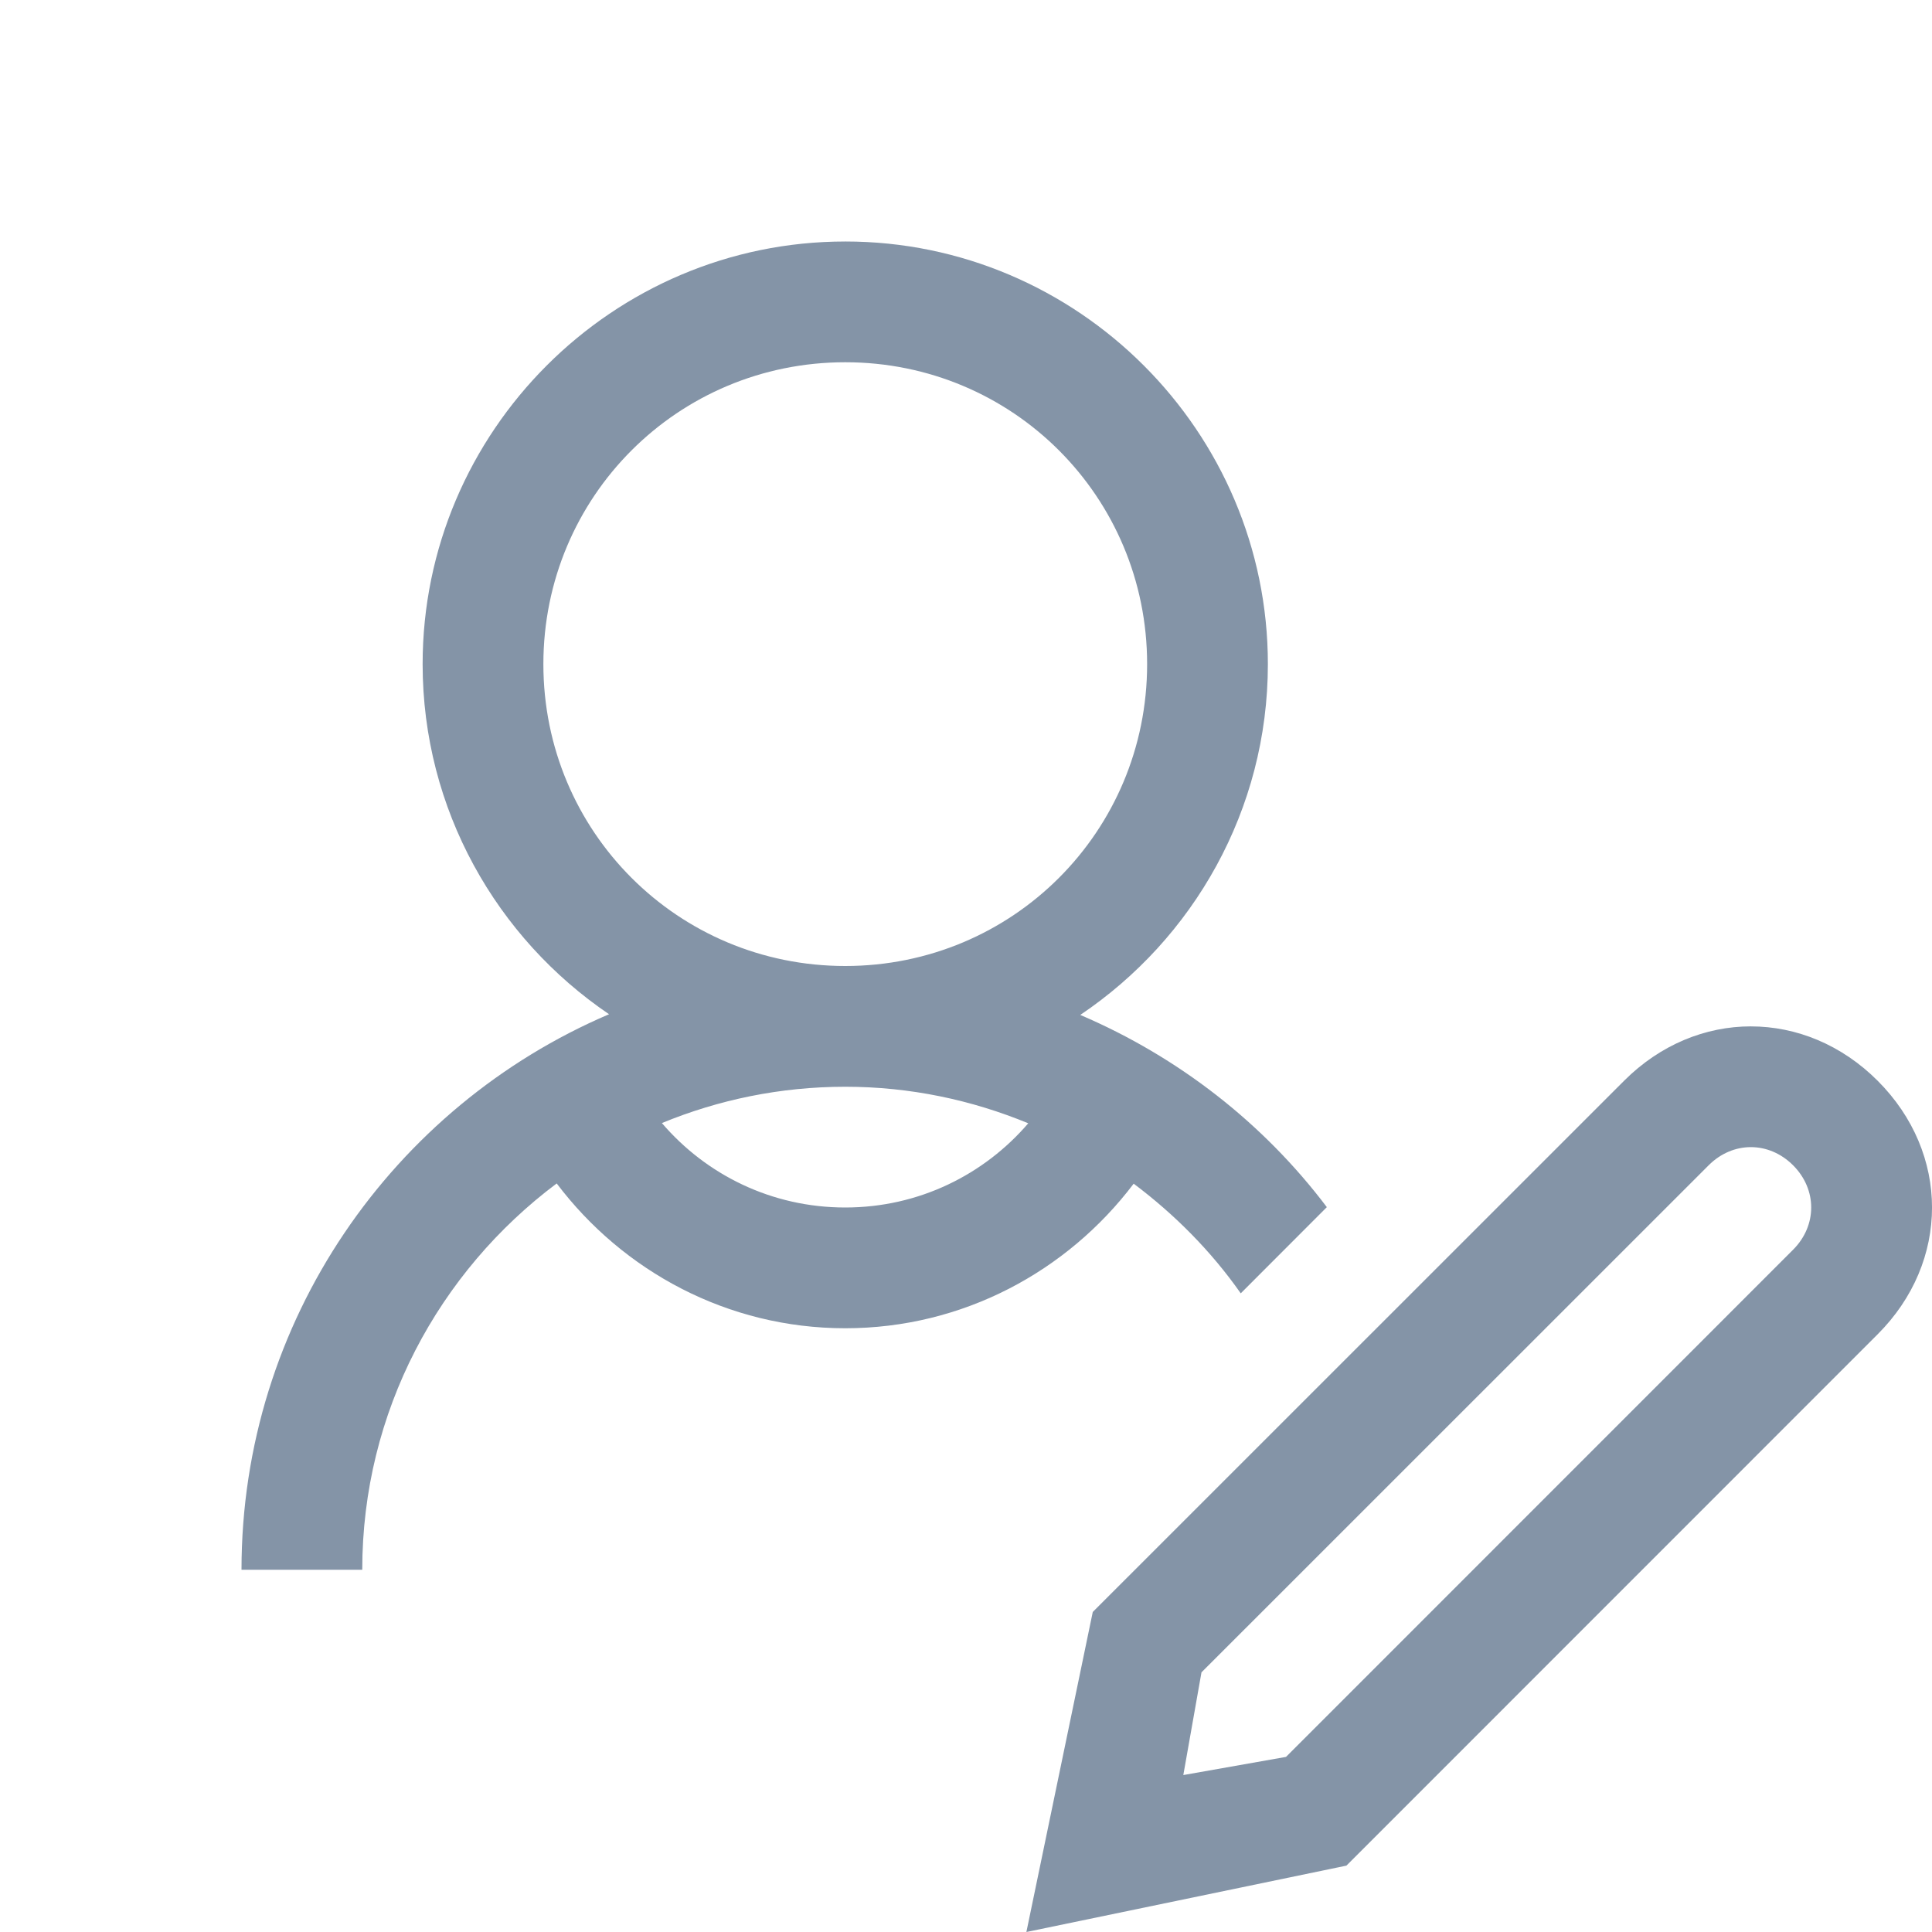 <svg xmlns="http://www.w3.org/2000/svg" x="0px" y="0px"
width="32" height="32"
viewBox="0 0 172 172"
style=" fill:#000000;"><g fill="none" fill-rule="nonzero" stroke="none" stroke-width="1" stroke-linecap="butt" stroke-linejoin="miter" stroke-miterlimit="10" stroke-dasharray="" stroke-dashoffset="0" font-family="none" font-weight="none" font-size="none" text-anchor="none" style="mix-blend-mode: normal"><path d="M0,172v-172h172v172z" fill="none"></path><g fill="#8494a7"><path d="M75.25,21.5c-20.716,0 -37.625,16.909 -37.625,37.625c0,12.939 6.597,24.392 16.597,31.169c-19.216,8.202 -32.722,27.278 -32.722,49.456h10.75c0,-14.072 6.83,-26.542 17.311,-34.392c5.898,7.806 15.2,12.892 25.689,12.892c10.481,0 19.78,-5.075 25.678,-12.871c3.656,2.745 6.905,6.016 9.532,9.763l7.664,-7.674c-5.649,-7.483 -13.23,-13.384 -21.951,-17.112c10.057,-6.767 16.702,-18.249 16.702,-31.232c0,-20.716 -16.909,-37.625 -37.625,-37.625zM75.25,32.25c14.906,0 26.875,11.969 26.875,26.875c0,14.906 -11.969,26.875 -26.875,26.875c-14.906,0 -26.875,-11.969 -26.875,-26.875c0,-14.906 11.969,-26.875 26.875,-26.875zM155.875,91.375c-4.031,0 -8.06,1.615 -11.285,4.84l-47.304,47.294l-5.91,28.492l28.492,-5.91l47.294,-47.304c3.225,-3.225 4.84,-7.254 4.84,-11.285c0,-4.031 -1.615,-8.06 -4.84,-11.285c-3.225,-3.225 -7.254,-4.84 -11.285,-4.84zM75.25,96.75c5.773,0 11.263,1.178 16.293,3.254c-3.933,4.577 -9.744,7.496 -16.293,7.496c-6.563,0 -12.391,-2.923 -16.324,-7.517c5.038,-2.076 10.547,-3.233 16.324,-3.233zM155.875,102.125c1.344,0 2.683,0.542 3.758,1.617c2.15,2.15 2.15,5.367 0,7.517l-45.142,45.152l-9.144,1.617l1.617,-9.144l45.152,-45.142c1.075,-1.075 2.415,-1.617 3.758,-1.617z"></path></g></g></svg>
